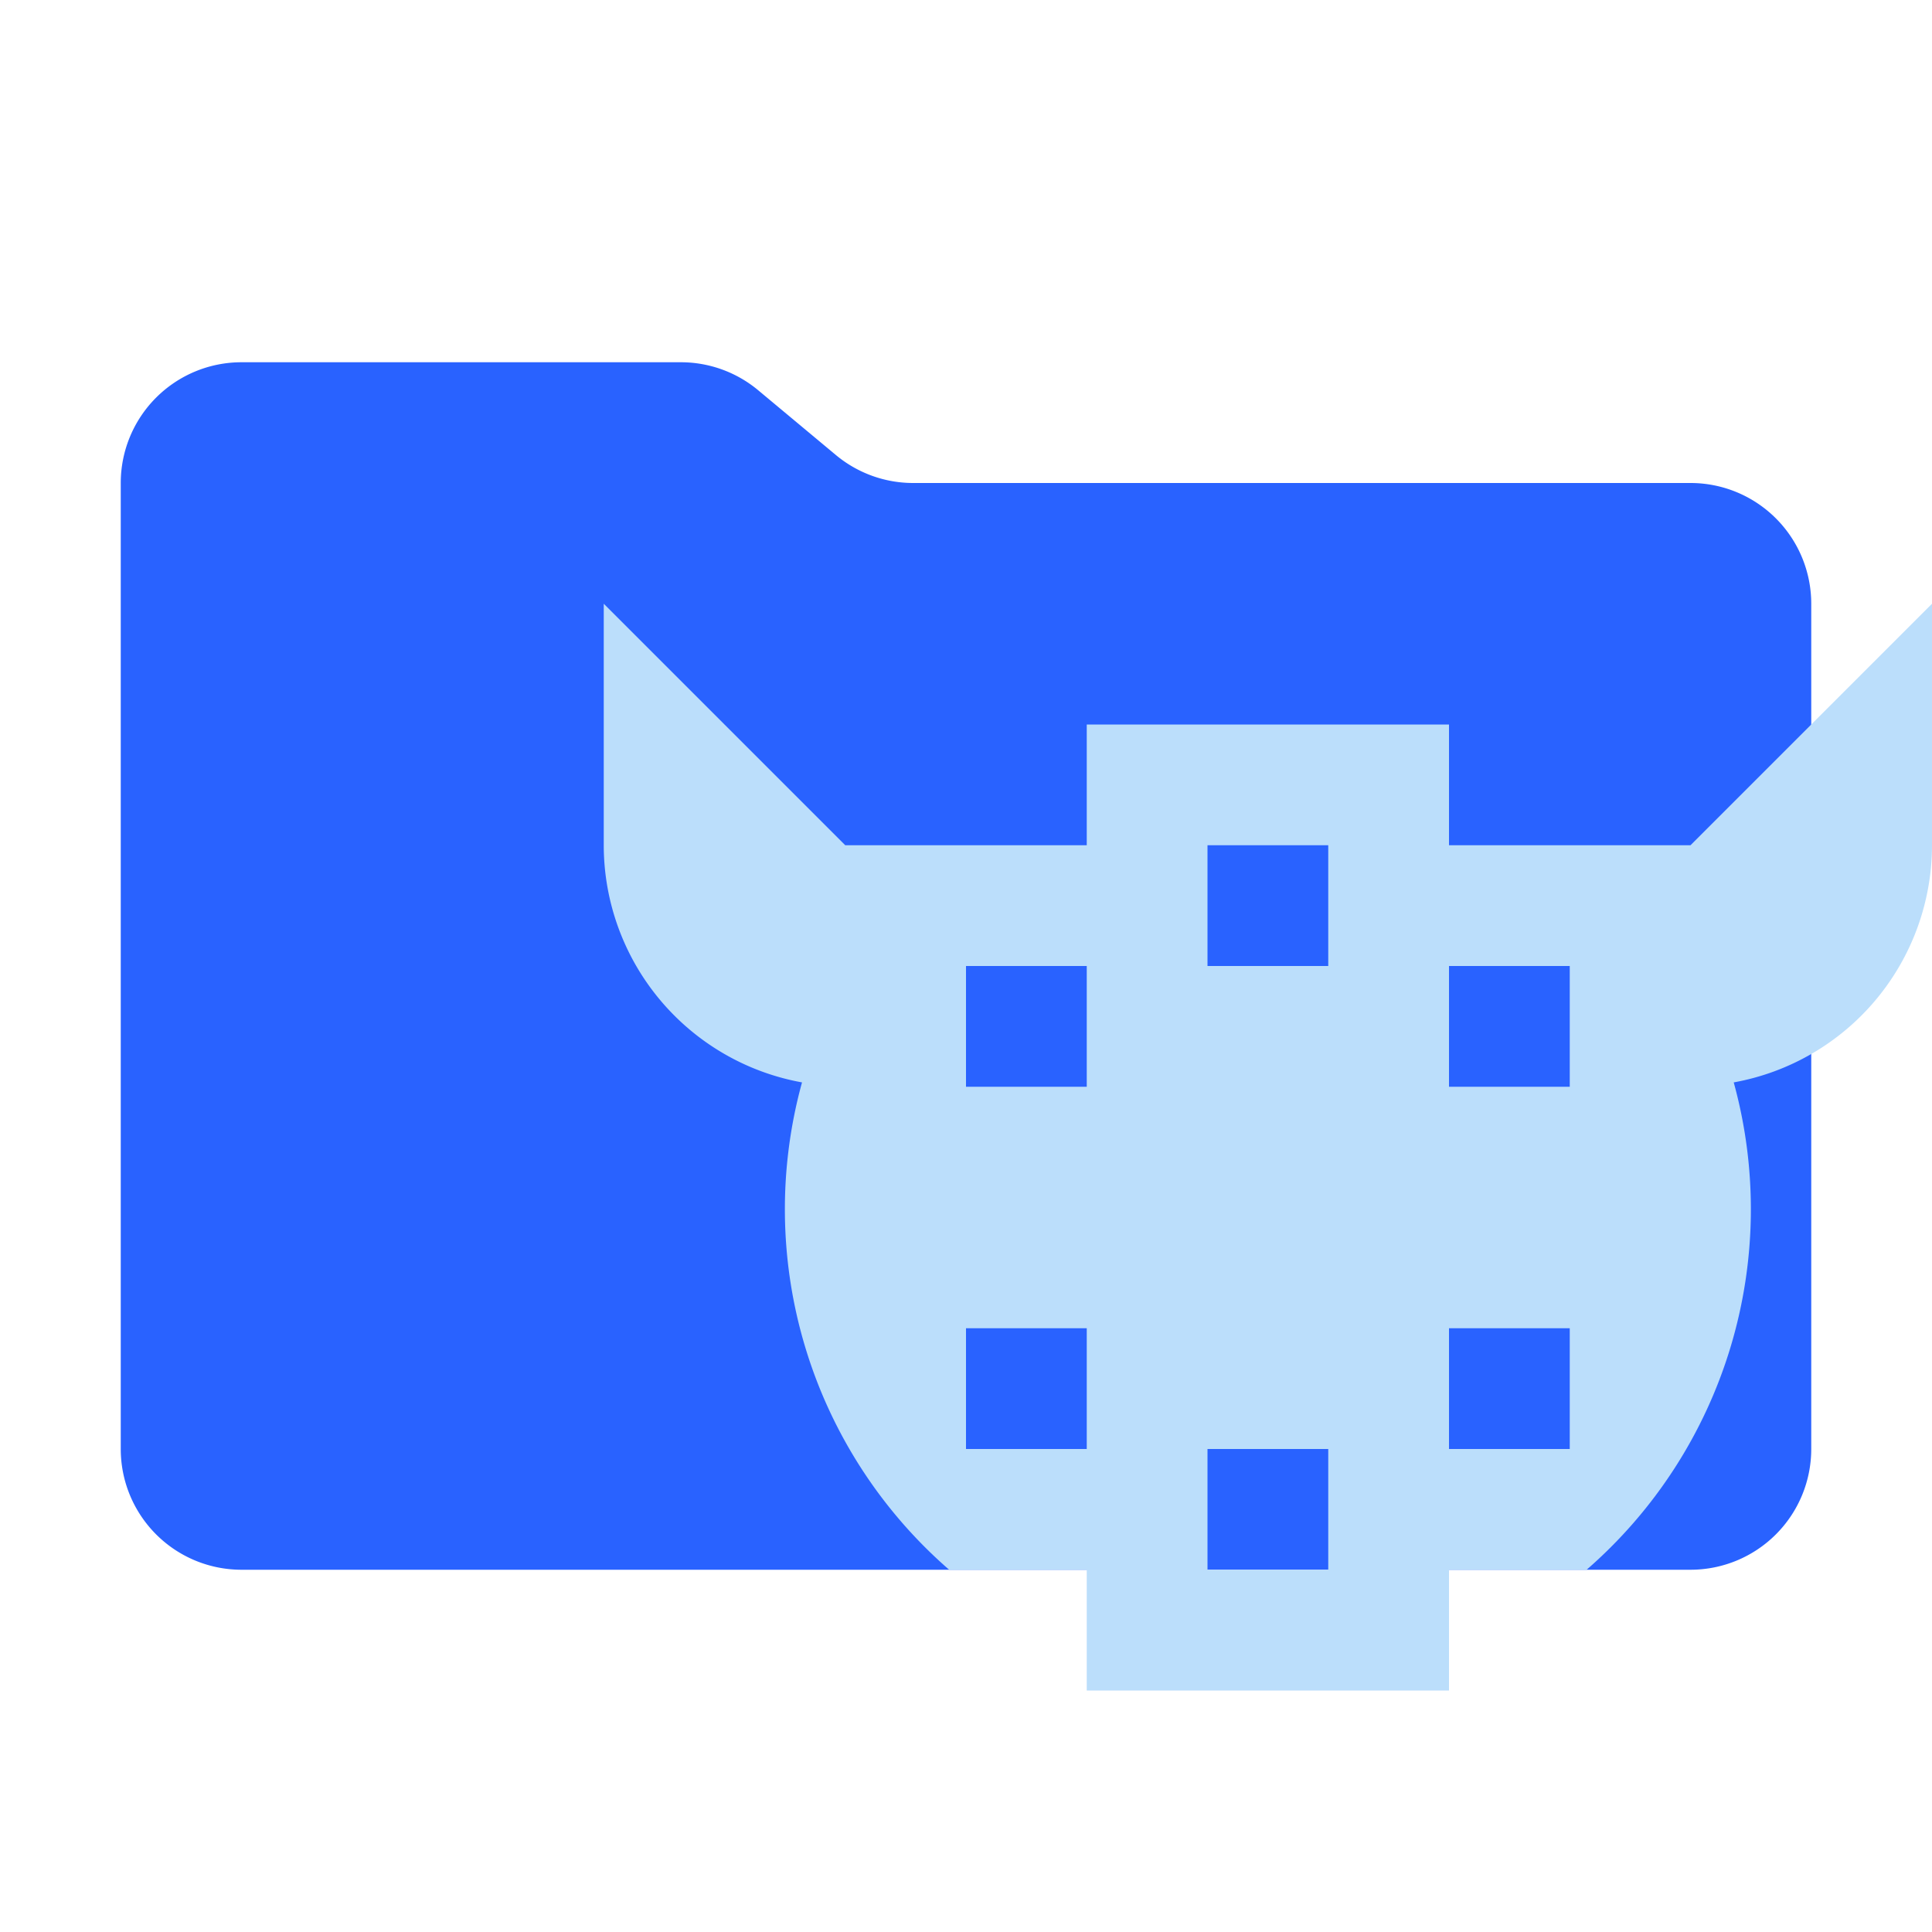 <svg xmlns="http://www.w3.org/2000/svg" viewBox="0 0 32 32"><path d="M13.844,7.536l-1.287-1.073A2,2,0,0,0,11.276,6H4A2,2,0,0,0,2,8V24a2,2,0,0,0,2,2H28a2,2,0,0,0,2-2V10a2,2,0,0,0-2-2H15.124A2,2,0,0,1,13.844,7.536Z" style="fill:#2962ff"/><path d="M28,14H24V12H18v2H14l-4-4v4a3.995,3.995,0,0,0,3.284,3.928A7.913,7.913,0,0,0,15.721,26H18v2h6V26h2.279a7.913,7.913,0,0,0,2.437-8.072A3.995,3.995,0,0,0,32,14V10ZM18,24H16V22h2Zm0-6H16V16h2Zm4,8H20V24h2Zm0-10H20V14h2Zm4,8H24V22h2Zm0-6H24V16h2Z" style="fill:#bbdefb"/></svg>